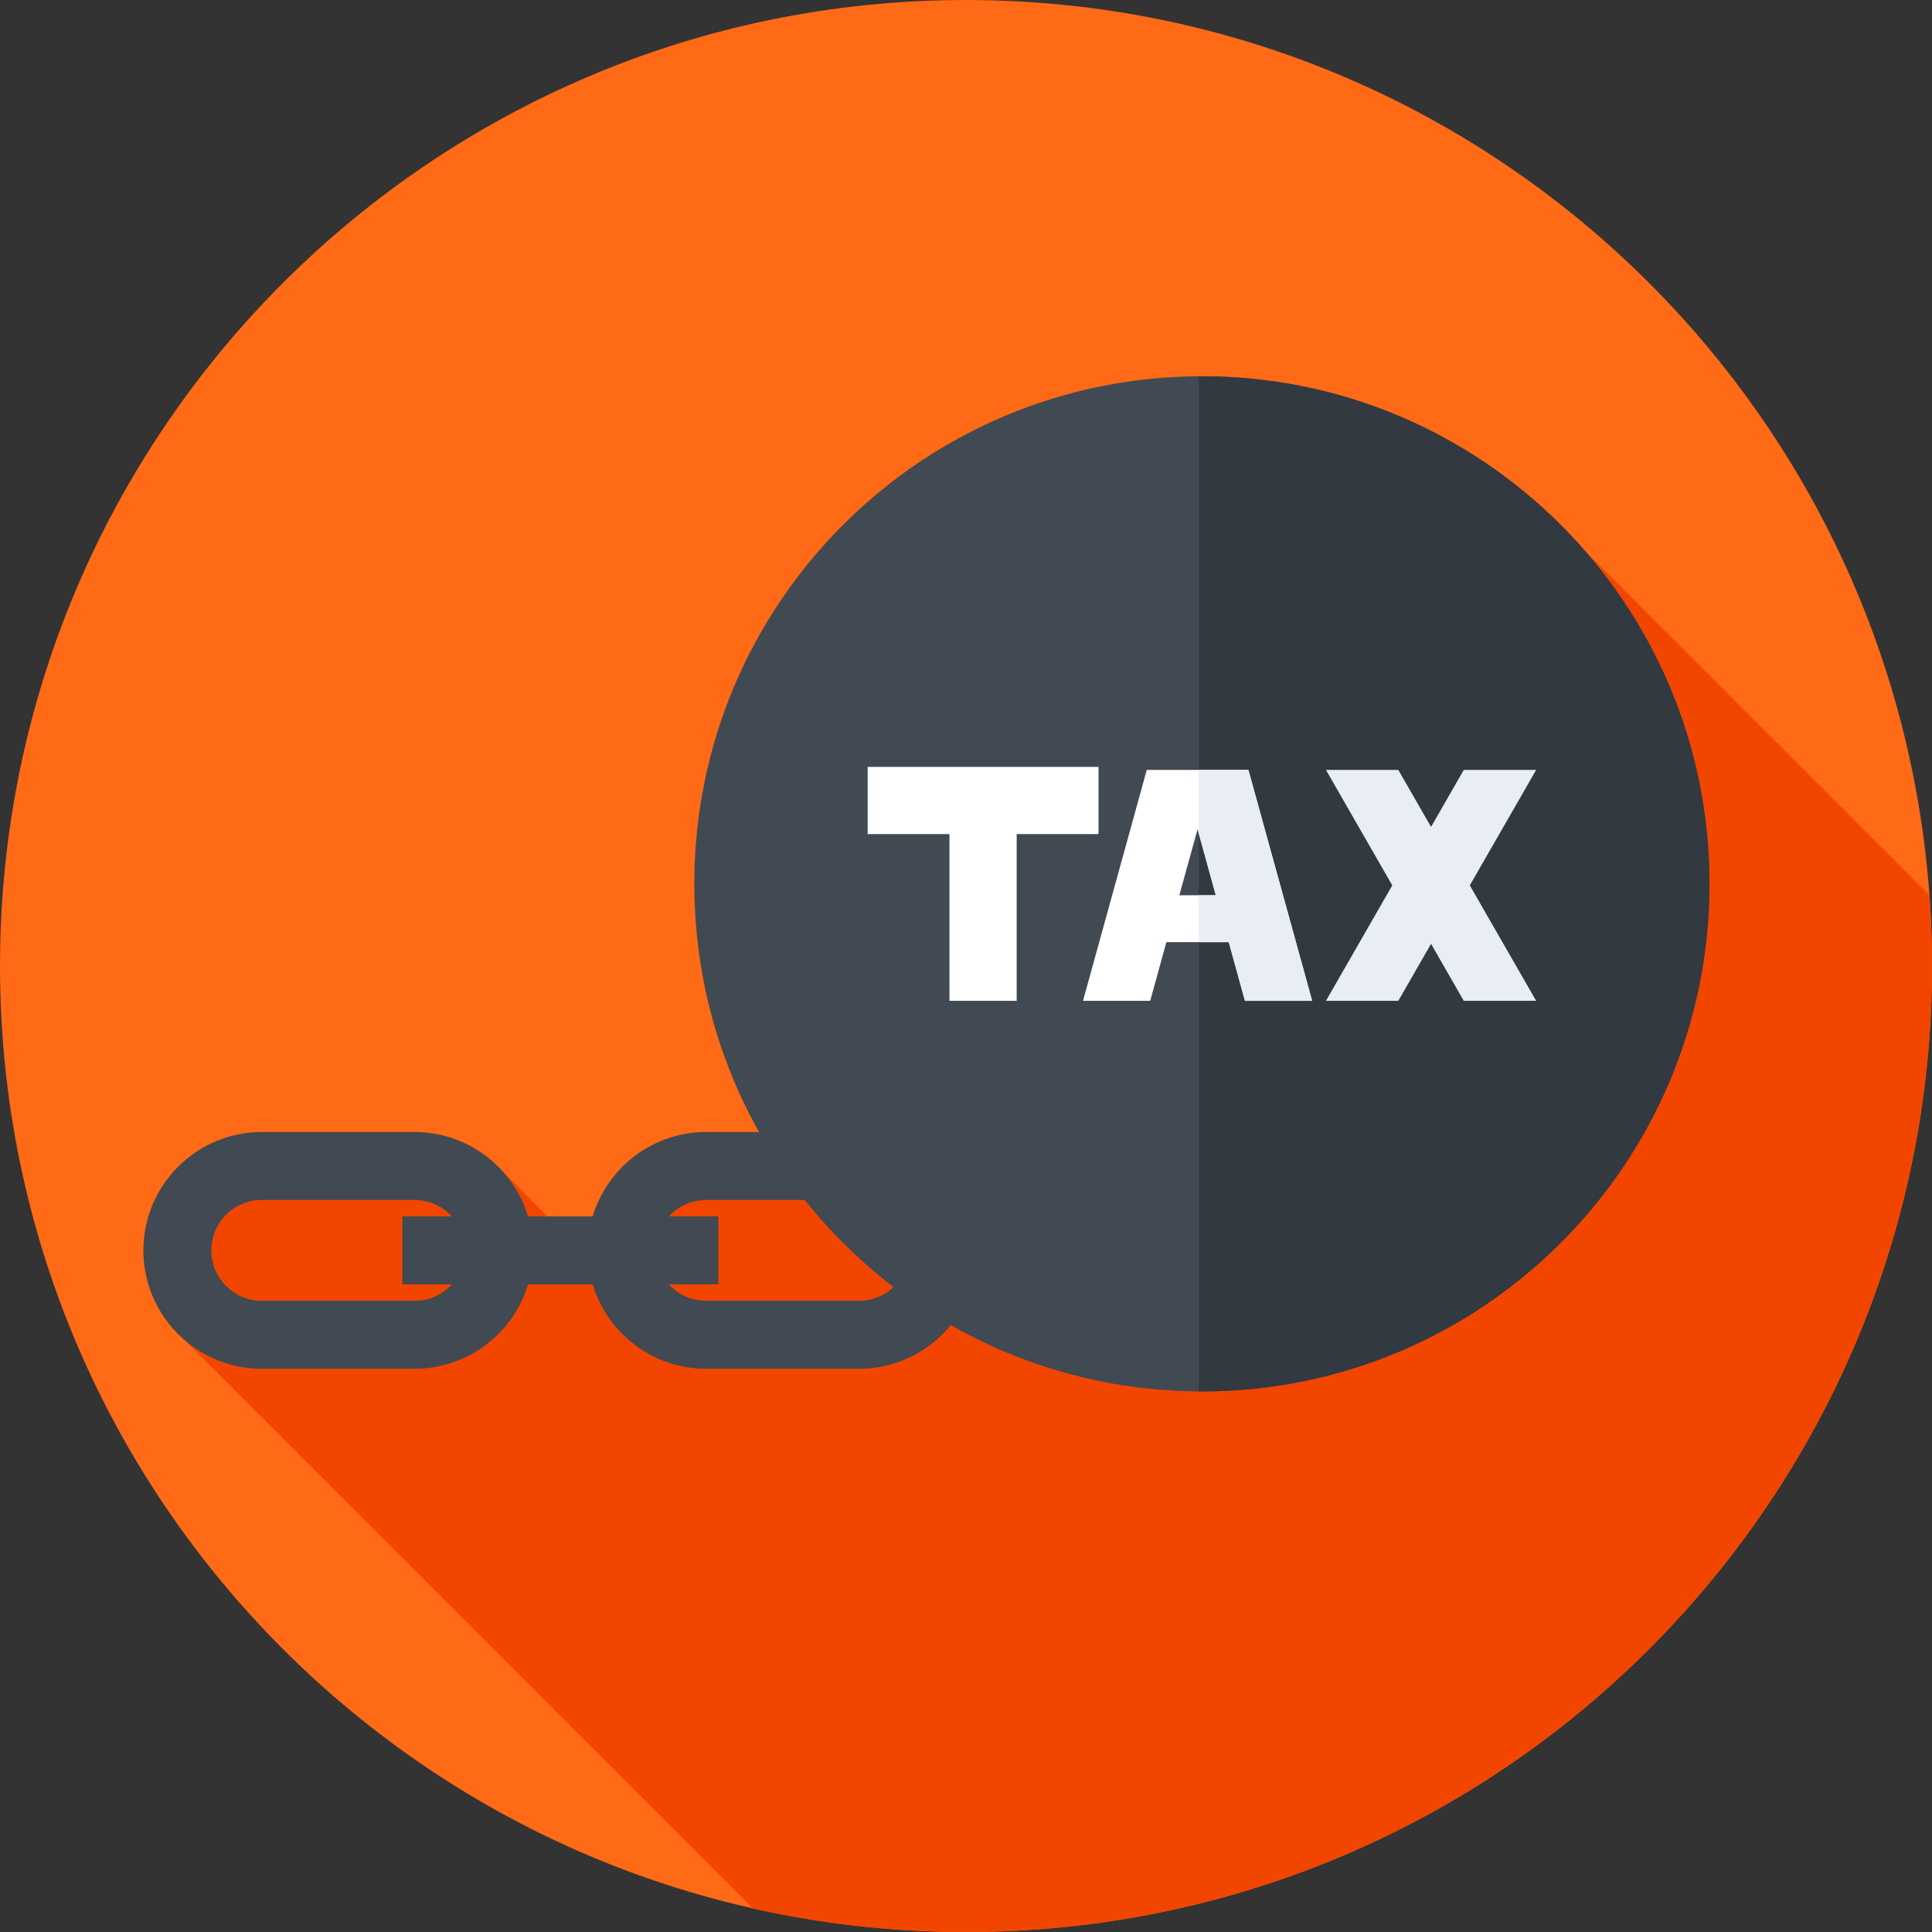 <svg xmlns="http://www.w3.org/2000/svg" height="512pt" version="1.1" viewBox="0 0 512 512" width="512pt">
<rect x="0" y="0" width="512" height="512" fill="#333333" stroke="none"/>
<g id="surface1">
<path d="M 512 256 C 512 397.387 397.387 512 256 512 C 114.613 512 0 397.387 0 256 C 0 114.613 114.613 0 256 0 C 397.387 0 512 114.613 512 256 Z M 512 256 " style=" stroke:none;fill-rule:nonzero;fill:rgb(99.608%,41.569%,8.627%);fill-opacity:1;" />
<path d="M 512 256 C 512 249.691 511.762 243.438 511.312 237.242 L 419.852 145.781 L 158.184 335.723 L 132.508 309.66 L 57.75 311.75 L 45.852 352.043 L 199.555 505.742 C 217.715 509.828 236.605 512 256 512 C 397.387 512 512 397.387 512 256 Z M 512 256 " style=" stroke:none;fill-rule:nonzero;fill:rgb(94.902%,27.059%,0%);fill-opacity:1;" />
<path d="M 453.027 234.23 C 453.027 308.52 392.805 368.742 318.516 368.742 C 244.223 368.742 184 308.52 184 234.23 C 184 159.941 244.223 99.715 318.516 99.715 C 392.805 99.715 453.027 159.941 453.027 234.23 Z M 453.027 234.23 " style=" stroke:none;fill-rule:nonzero;fill:rgb(25.49%,28.627%,32.157%);fill-opacity:1;" />
<path d="M 318.516 99.719 C 318.23 99.719 317.949 99.727 317.668 99.727 L 317.668 368.734 C 317.949 368.734 318.23 368.746 318.516 368.746 C 392.805 368.746 453.027 308.52 453.027 234.23 C 453.027 159.941 392.805 99.719 318.516 99.719 Z M 318.516 99.719 " style=" stroke:none;fill-rule:nonzero;fill:rgb(20%,22.353%,25.098%);fill-opacity:1;" />
<path d="M 227.633 362.734 L 187.117 362.734 C 169.82 362.734 155.746 348.664 155.746 331.367 C 155.746 314.07 169.82 300 187.117 300 L 227.633 300 C 244.93 300 259 314.07 259 331.367 C 259 348.664 244.93 362.734 227.633 362.734 Z M 187.117 318 C 179.746 318 173.746 323.996 173.746 331.367 C 173.746 338.738 179.746 344.734 187.117 344.734 L 227.633 344.734 C 235.004 344.734 241 338.738 241 331.367 C 241 323.996 235.004 318 227.633 318 Z M 187.117 318 " style=" stroke:none;fill-rule:nonzero;fill:rgb(25.49%,28.627%,32.157%);fill-opacity:1;" />
<path d="M 109.883 362.734 L 69.367 362.734 C 52.07 362.734 38 348.664 38 331.367 C 38 314.07 52.07 300 69.367 300 L 109.883 300 C 127.18 300 141.254 314.07 141.254 331.367 C 141.254 348.664 127.18 362.734 109.883 362.734 Z M 69.367 318 C 61.996 318 56 323.996 56 331.367 C 56 338.738 61.996 344.734 69.367 344.734 L 109.883 344.734 C 117.254 344.734 123.254 338.738 123.254 331.367 C 123.254 323.996 117.254 318 109.883 318 Z M 69.367 318 " style=" stroke:none;fill-rule:nonzero;fill:rgb(25.49%,28.627%,32.157%);fill-opacity:1;" />
<path d="M 106.633 322.367 L 190.367 322.367 L 190.367 340.367 L 106.633 340.367 Z M 106.633 322.367 " style=" stroke:none;fill-rule:nonzero;fill:rgb(25.49%,28.627%,32.157%);fill-opacity:1;" />
<path d="M 291.117 203.234 L 229.934 203.234 L 229.934 221.043 L 251.621 221.043 L 251.621 265.227 L 269.43 265.227 L 269.43 221.043 L 291.117 221.043 Z M 291.117 203.234 " style=" stroke:none;fill-rule:nonzero;fill:rgb(100%,100%,100%);fill-opacity:1;" />
<path d="M 407.094 204.039 L 387.914 204.039 L 379.242 219.141 L 370.566 204.039 L 351.391 204.039 L 368.969 234.633 L 351.391 265.227 L 370.566 265.227 L 379.242 250.129 L 387.914 265.227 L 407.094 265.227 L 389.516 234.633 Z M 407.094 204.039 " style=" stroke:none;fill-rule:nonzero;fill:rgb(91.373%,92.941%,96.078%);fill-opacity:1;" />
<path d="M 329.93 265.227 L 347.734 265.227 L 330.84 204.039 L 303.902 204.039 L 287.008 265.227 L 304.816 265.227 L 309.109 249.676 L 325.633 249.676 Z M 312.539 237.254 L 317.371 219.75 L 322.203 237.254 Z M 312.539 237.254 " style=" stroke:none;fill-rule:nonzero;fill:rgb(100%,100%,100%);fill-opacity:1;" />
<path d="M 330.844 204.039 L 317.668 204.039 L 317.668 220.816 L 322.203 237.25 L 317.668 237.25 L 317.668 249.676 L 325.637 249.676 L 329.93 265.227 L 347.734 265.227 Z M 330.844 204.039 " style=" stroke:none;fill-rule:nonzero;fill:rgb(91.373%,92.941%,96.078%);fill-opacity:1;" />
</g>
</svg>